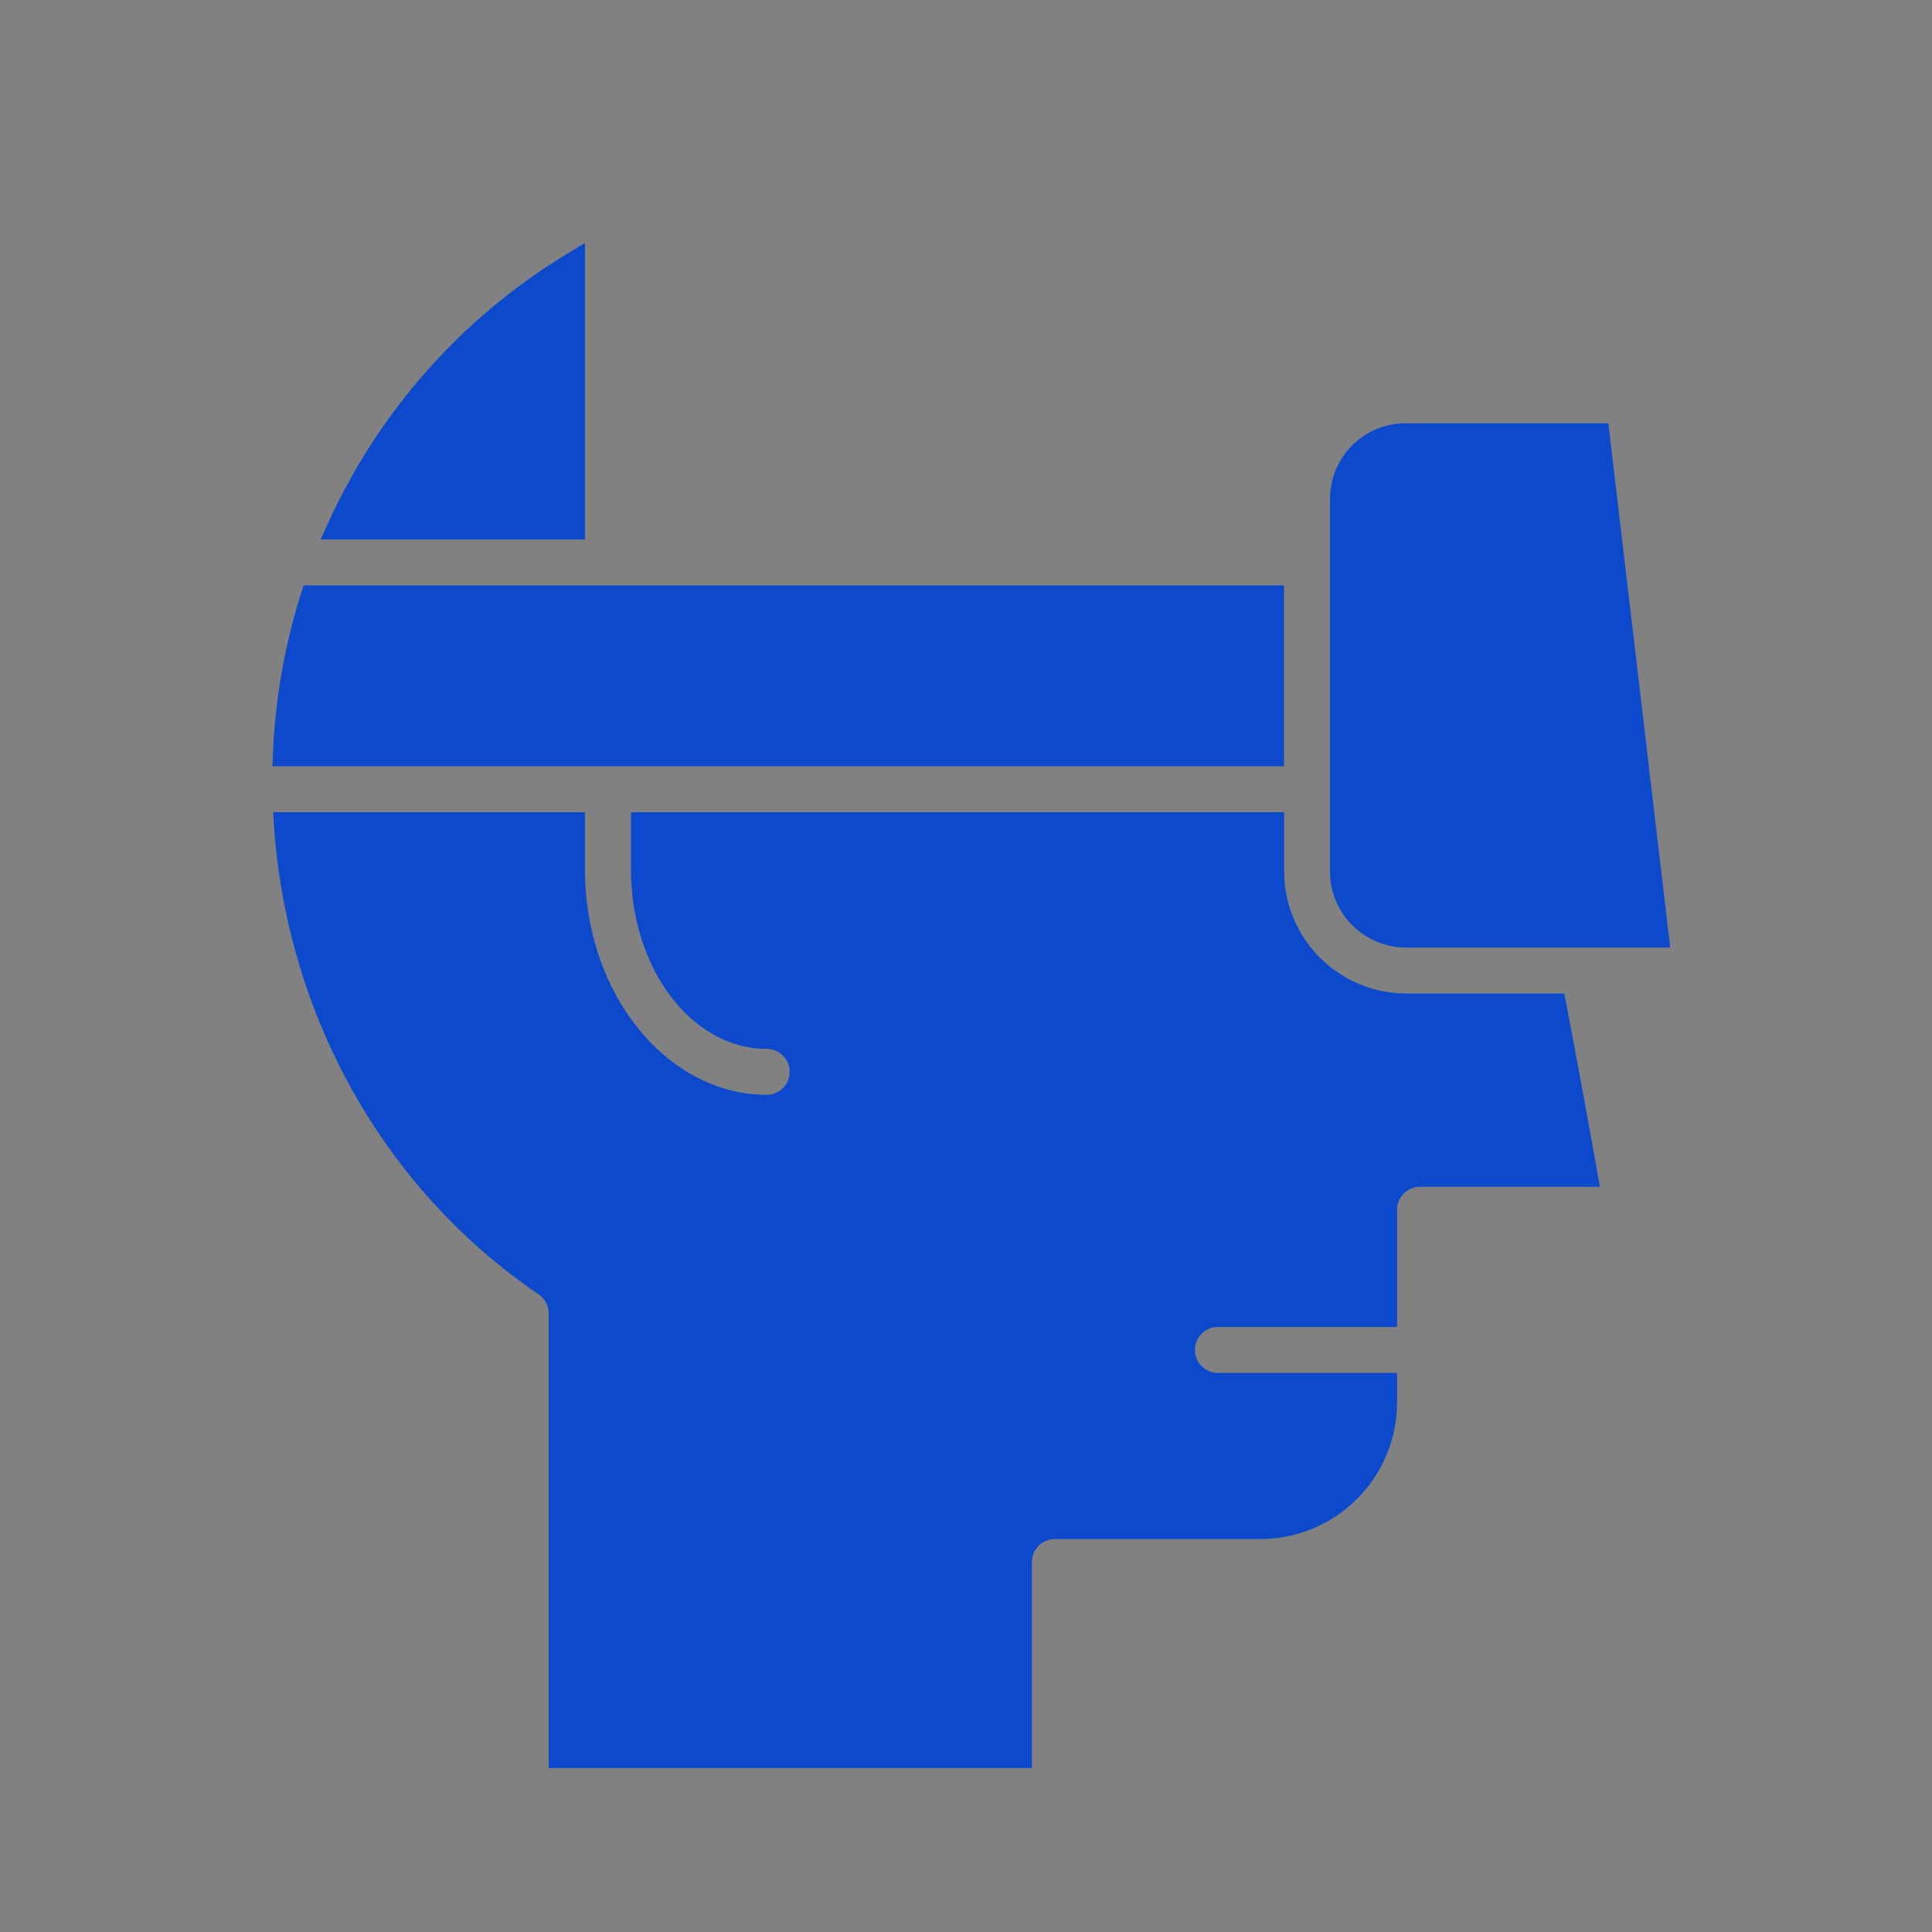 <svg width="18" height="18" viewBox="0 0 18 18" fill="none" xmlns="http://www.w3.org/2000/svg">
<rect x="0" y="0" width="18" height="18" fill="#808080" stroke="none"/>
<g id="Wearing devices">
<rect id="Rectangle 4 Copy 30" width="18" height="18" fill="#F4F7FB" fill-opacity="0.01"/>
<g id="virtual-reality">
<g id="Shape">
<path fill-rule="evenodd" clip-rule="evenodd" d="M5.35 2.441V4.926H3.142C3.612 3.889 4.377 3.028 5.35 2.441ZM11.864 5.554H2.901C2.749 6.034 2.662 6.531 2.642 7.039H11.864V5.554ZM13.23 10.957C13.056 10.957 12.916 11.097 12.916 11.271V12.263H11.346C11.173 12.263 11.033 12.404 11.033 12.577C11.033 12.75 11.173 12.891 11.346 12.891H12.916V13.065C12.916 13.712 12.389 14.239 11.742 14.239H9.827C9.654 14.239 9.514 14.379 9.514 14.553V16.372H5.212V12.236C5.212 12.132 5.16 12.035 5.074 11.977C3.657 11.014 2.767 9.42 2.65 7.667H5.35V8.098C5.35 9.312 6.155 10.3 7.143 10.3C7.317 10.3 7.457 10.159 7.457 9.986C7.457 9.813 7.317 9.672 7.143 9.672C6.501 9.672 5.978 8.966 5.978 8.098V7.667H11.864V8.119C11.864 8.801 12.418 9.356 13.101 9.356H14.492C14.618 10.018 14.723 10.601 14.787 10.957H13.23ZM14.753 8.728H14.756H15.449L14.895 4.043L13.093 4.043L13.089 4.043L13.086 4.043L13.082 4.043C12.751 4.053 12.491 4.32 12.491 4.652V5.24V7.353V8.119C12.491 8.455 12.764 8.728 13.101 8.728H14.753Z" fill="#0C49CD"/>
<path d="M5.35 4.926V5.026H5.45V4.926H5.35ZM5.35 2.441H5.45V2.264L5.299 2.355L5.35 2.441ZM3.142 4.926L3.051 4.885L2.987 5.026H3.142V4.926ZM2.901 5.554V5.454H2.828L2.806 5.524L2.901 5.554ZM11.864 5.554H11.963V5.454H11.864V5.554ZM2.642 7.039L2.542 7.035L2.538 7.139H2.642V7.039ZM11.864 7.039V7.139H11.963V7.039H11.864ZM12.916 12.263V12.363H13.016V12.263H12.916ZM12.916 12.891H13.016V12.791H12.916V12.891ZM9.514 16.372V16.472H9.614V16.372H9.514ZM5.212 16.372H5.112V16.472H5.212V16.372ZM5.074 11.977L5.018 12.059L5.018 12.059L5.074 11.977ZM2.65 7.667V7.567H2.544L2.551 7.674L2.65 7.667ZM5.35 7.667H5.45V7.567H5.35V7.667ZM5.978 7.667V7.567H5.878V7.667H5.978ZM11.864 7.667H11.964V7.567H11.864V7.667ZM14.492 9.356L14.59 9.337L14.574 9.256H14.492V9.356ZM14.787 10.957V11.057H14.906L14.885 10.939L14.787 10.957ZM15.449 8.728V8.828H15.561L15.548 8.716L15.449 8.728ZM14.895 4.043L14.995 4.031L14.984 3.943L14.895 3.943L14.895 4.043ZM13.093 4.043L13.093 3.943L13.089 3.943L13.093 4.043ZM13.089 4.043L13.085 3.943L13.084 3.943L13.089 4.043ZM13.086 4.043L13.09 4.143L13.091 4.143L13.086 4.043ZM13.082 4.043L13.085 4.143L13.087 4.143L13.082 4.043ZM5.45 4.926V2.441H5.25V4.926H5.45ZM3.142 5.026H5.35V4.826H3.142V5.026ZM5.299 2.355C4.308 2.953 3.529 3.83 3.051 4.885L3.233 4.968C3.694 3.949 4.446 3.103 5.402 2.527L5.299 2.355ZM2.901 5.654H11.864V5.454H2.901V5.654ZM2.742 7.043C2.762 6.544 2.847 6.055 2.997 5.584L2.806 5.524C2.651 6.012 2.563 6.519 2.542 7.035L2.742 7.043ZM11.864 6.939H2.642V7.139H11.864V6.939ZM11.764 5.554V7.039H11.963V5.554H11.764ZM13.016 11.271C13.016 11.153 13.112 11.057 13.23 11.057V10.857C13.001 10.857 12.816 11.042 12.816 11.271H13.016ZM13.016 12.263V11.271H12.816V12.263H13.016ZM11.346 12.363H12.916V12.163H11.346V12.363ZM11.133 12.577C11.133 12.459 11.228 12.363 11.346 12.363V12.163C11.118 12.163 10.933 12.348 10.933 12.577H11.133ZM11.346 12.791C11.228 12.791 11.133 12.695 11.133 12.577H10.933C10.933 12.805 11.118 12.991 11.346 12.991V12.791ZM12.916 12.791H11.346V12.991H12.916V12.791ZM13.016 13.065V12.891H12.816V13.065H13.016ZM11.742 14.339C12.445 14.339 13.016 13.767 13.016 13.065H12.816C12.816 13.657 12.334 14.139 11.742 14.139V14.339ZM9.827 14.339H11.742V14.139H9.827V14.339ZM9.614 14.553C9.614 14.435 9.709 14.339 9.827 14.339V14.139C9.599 14.139 9.414 14.324 9.414 14.553H9.614ZM9.614 16.372V14.553H9.414V16.372H9.614ZM5.212 16.472H9.514V16.272H5.212V16.472ZM5.112 12.236V16.372H5.312V12.236H5.112ZM5.018 12.059C5.077 12.099 5.112 12.165 5.112 12.236H5.312C5.312 12.099 5.244 11.971 5.13 11.894L5.018 12.059ZM2.551 7.674C2.669 9.456 3.575 11.079 5.018 12.059L5.13 11.894C3.74 10.949 2.865 9.384 2.75 7.66L2.551 7.674ZM5.35 7.567H2.65V7.767H5.35V7.567ZM5.45 8.098V7.667H5.25V8.098H5.45ZM7.143 10.2C6.228 10.2 5.45 9.277 5.45 8.098H5.25C5.25 9.347 6.081 10.4 7.143 10.4V10.2ZM7.357 9.986C7.357 10.104 7.261 10.2 7.143 10.2V10.4C7.372 10.4 7.557 10.214 7.557 9.986H7.357ZM7.143 9.772C7.261 9.772 7.357 9.868 7.357 9.986H7.557C7.557 9.757 7.372 9.572 7.143 9.572V9.772ZM5.878 8.098C5.878 8.551 6.014 8.966 6.239 9.27C6.464 9.574 6.783 9.772 7.143 9.772V9.572C6.861 9.572 6.597 9.417 6.4 9.151C6.203 8.885 6.078 8.513 6.078 8.098H5.878ZM5.878 7.667V8.098H6.078V7.667H5.878ZM11.864 7.567H5.978V7.767H11.864V7.567ZM11.964 8.119V7.667H11.764V8.119H11.964ZM13.101 9.256C12.474 9.256 11.964 8.745 11.964 8.119H11.764C11.764 8.856 12.363 9.456 13.101 9.456V9.256ZM14.492 9.256H13.101V9.456H14.492V9.256ZM14.885 10.939C14.822 10.583 14.716 10 14.59 9.337L14.393 9.374C14.519 10.036 14.625 10.618 14.688 10.975L14.885 10.939ZM13.23 11.057H14.787V10.857H13.23V11.057ZM14.756 8.628H14.753V8.828H14.756V8.628ZM15.449 8.628H14.756V8.828H15.449V8.628ZM14.796 4.054L15.349 8.74L15.548 8.716L14.995 4.031L14.796 4.054ZM13.093 4.143L14.895 4.143L14.895 3.943L13.093 3.943L13.093 4.143ZM13.093 4.143L13.097 4.143L13.089 3.943L13.085 3.943L13.093 4.143ZM13.091 4.143L13.094 4.143L13.084 3.943L13.081 3.943L13.091 4.143ZM13.087 4.143L13.09 4.143L13.082 3.943L13.078 3.943L13.087 4.143ZM12.591 4.652C12.591 4.374 12.808 4.151 13.085 4.143L13.08 3.943C12.694 3.954 12.391 4.266 12.391 4.652H12.591ZM12.591 5.24V4.652H12.391V5.24H12.591ZM12.591 7.353V5.24H12.391V7.353H12.591ZM12.591 8.119V7.353H12.391V8.119H12.591ZM13.101 8.628C12.82 8.628 12.591 8.399 12.591 8.119H12.391C12.391 8.51 12.709 8.828 13.101 8.828V8.628ZM14.753 8.628H13.101V8.828H14.753V8.628Z" fill="#0C49CD"/>
</g>
<g id="Shape_2">
<path fill-rule="evenodd" clip-rule="evenodd" d="M13.09 7.353C13.09 6.857 13.493 6.453 13.989 6.453C14.486 6.453 14.889 6.857 14.889 7.353C14.889 7.849 14.486 8.252 13.989 8.252C13.493 8.252 13.09 7.849 13.09 7.353ZM13.718 7.353C13.718 7.503 13.84 7.625 13.989 7.625C14.139 7.625 14.261 7.503 14.261 7.353C14.261 7.203 14.139 7.081 13.989 7.081C13.84 7.081 13.718 7.203 13.718 7.353Z" fill="#0C49CD"/>
<path d="M13.989 6.353C13.438 6.353 12.99 6.802 12.99 7.353H13.19C13.19 6.912 13.549 6.553 13.989 6.553V6.353ZM14.989 7.353C14.989 6.801 14.541 6.353 13.989 6.353V6.553C14.43 6.553 14.789 6.912 14.789 7.353H14.989ZM13.989 8.352C14.541 8.352 14.989 7.904 14.989 7.353H14.789C14.789 7.794 14.43 8.152 13.989 8.152V8.352ZM12.99 7.353C12.99 7.904 13.438 8.352 13.989 8.352V8.152C13.549 8.152 13.19 7.794 13.19 7.353H12.99ZM13.989 7.525C13.895 7.525 13.818 7.448 13.818 7.353H13.618C13.618 7.558 13.784 7.725 13.989 7.725V7.525ZM14.162 7.353C14.162 7.448 14.084 7.525 13.989 7.525V7.725C14.195 7.725 14.361 7.558 14.361 7.353H14.162ZM13.989 7.181C14.084 7.181 14.162 7.258 14.162 7.353H14.361C14.361 7.148 14.195 6.981 13.989 6.981V7.181ZM13.818 7.353C13.818 7.258 13.895 7.181 13.989 7.181V6.981C13.784 6.981 13.618 7.148 13.618 7.353H13.818Z" fill="#0C49CD"/>
</g>
<path id="Shape_3" d="M13.989 4.518C13.586 4.518 13.585 5.146 13.989 5.146C14.393 5.146 14.394 4.518 13.989 4.518Z" fill="#0C49CD" stroke="#0C49CD" stroke-width="0.2"/>
<path id="Shape_4" d="M13.989 5.502C13.586 5.502 13.585 6.129 13.989 6.129C14.393 6.129 14.394 5.502 13.989 5.502Z" fill="#0C49CD" stroke="#0C49CD" stroke-width="0.2"/>
<path id="Shape_5" d="M7.865 15.415H6.477C6.304 15.415 6.164 15.556 6.164 15.729C6.164 15.902 6.304 16.043 6.477 16.043H7.865C8.038 16.043 8.179 15.902 8.179 15.729C8.179 15.556 8.038 15.415 7.865 15.415Z" fill="#0C49CD" stroke="#0C49CD" stroke-width="0.2"/>
<path id="Shape_6" d="M8.903 15.415C8.5 15.415 8.499 16.043 8.903 16.043C9.307 16.043 9.308 15.415 8.903 15.415Z" fill="#0C49CD" stroke="#0C49CD" stroke-width="0.2"/>
</g>
</g>
</svg>
